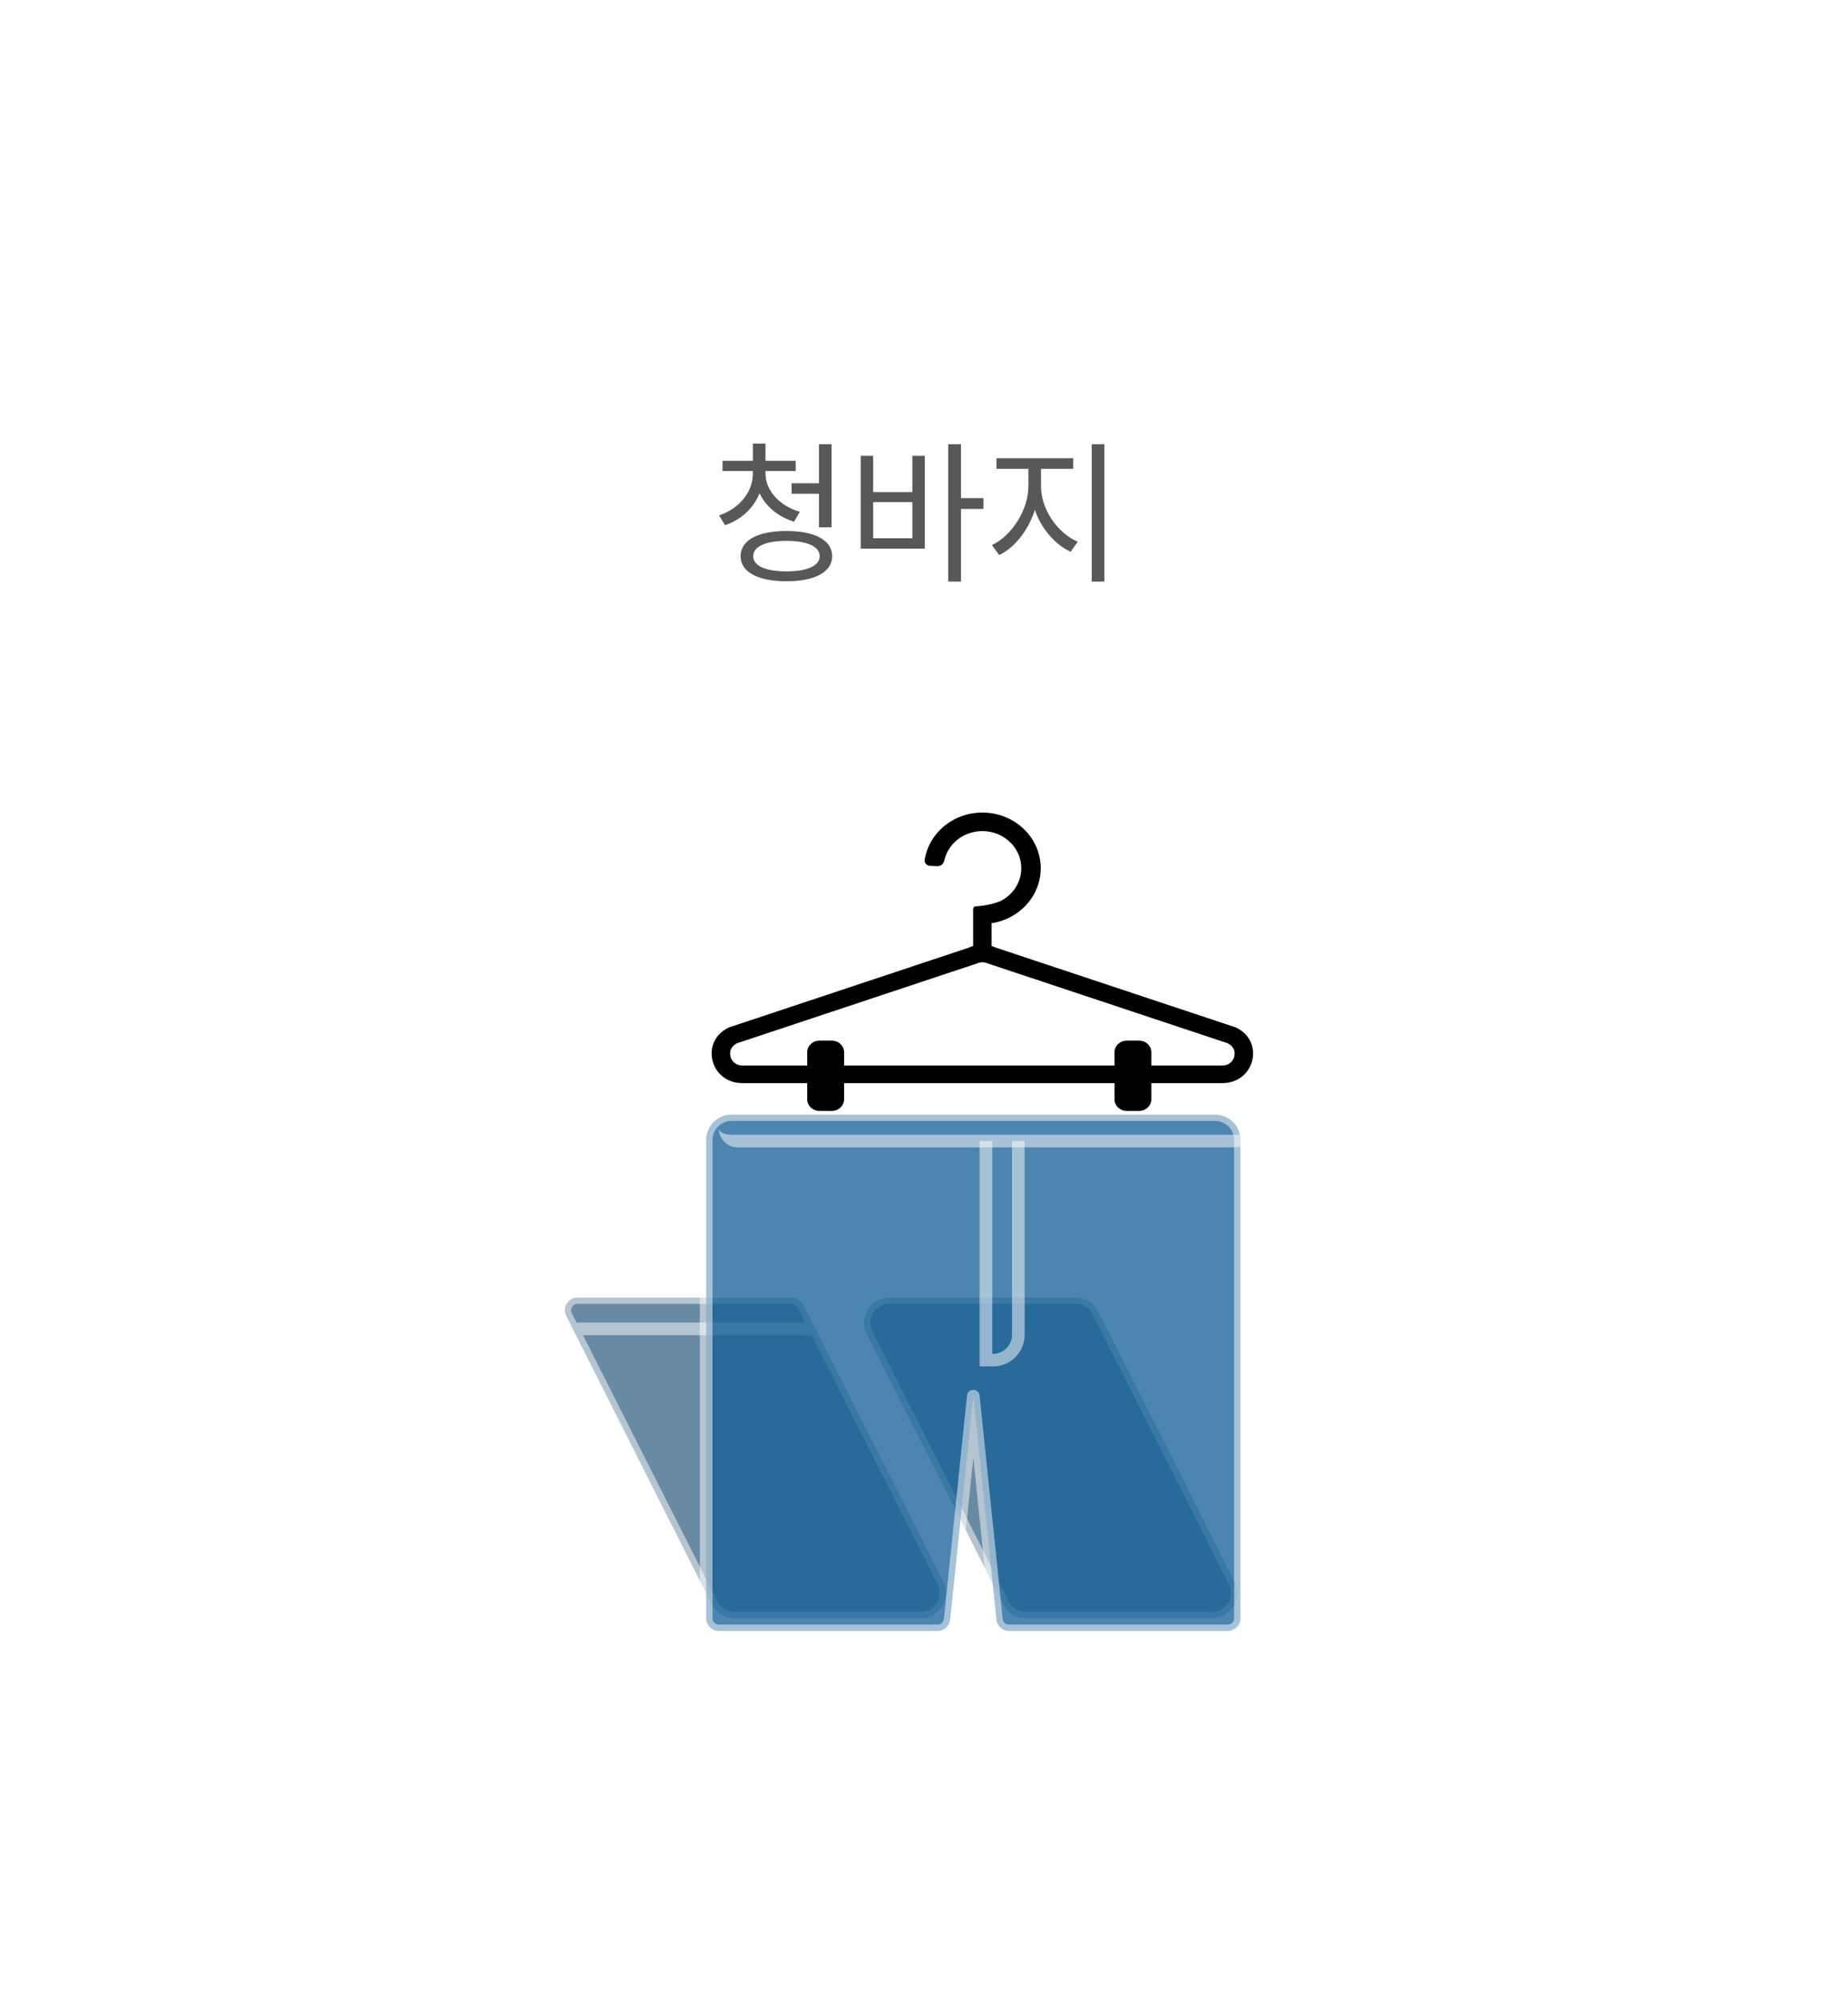 <svg width="146" height="158" viewBox="0 0 146 158" fill="none" xmlns="http://www.w3.org/2000/svg">
<g filter="url(#filter0_bdd_5082_12640)">
<g clip-path="url(#clip0_5082_12640)">
<rect x="16" y="16" width="106" height="118" rx="16" fill="white" fill-opacity="0.4" shape-rendering="crispEdges"/>
<path d="M55.481 32.936H56.297V33.404C56.297 35.288 55.097 36.872 53.285 37.484L52.805 36.704C54.401 36.188 55.481 34.868 55.481 33.404V32.936ZM55.661 32.936H56.477V33.404C56.477 34.748 57.593 35.96 59.189 36.428L58.733 37.208C56.909 36.644 55.661 35.18 55.661 33.404V32.936ZM53.081 32.396H58.865V33.2H53.081V32.396ZM55.481 31.04H56.477V32.684H55.481V31.04ZM58.541 34.172H60.989V35H58.541V34.172ZM60.701 31.088H61.697V37.652H60.701V31.088ZM58.133 37.94C60.377 37.94 61.745 38.672 61.745 39.932C61.745 41.18 60.377 41.912 58.133 41.912C55.877 41.912 54.509 41.18 54.509 39.932C54.509 38.672 55.877 37.94 58.133 37.94ZM58.133 38.72C56.489 38.72 55.505 39.164 55.505 39.932C55.505 40.688 56.489 41.132 58.133 41.132C59.765 41.132 60.761 40.688 60.761 39.932C60.761 39.164 59.765 38.72 58.133 38.72ZM70.912 31.088H71.921V41.936H70.912V31.088ZM71.68 35.348H73.697V36.2H71.68V35.348ZM64.001 32H64.984V34.868H68.081V32H69.064V39.332H64.001V32ZM64.984 35.66V38.516H68.081V35.66H64.984ZM77.248 32.636H78.052V34.4C78.052 36.692 76.671 38.996 74.944 39.848L74.368 39.056C75.939 38.312 77.248 36.272 77.248 34.4V32.636ZM77.439 32.636H78.243V34.4C78.243 36.236 79.552 38.108 81.147 38.792L80.584 39.584C78.832 38.768 77.439 36.656 77.439 34.4V32.636ZM74.728 32.192H80.787V33.032H74.728V32.192ZM82.251 31.088H83.248V41.936H82.251V31.088Z" fill="#121212" fill-opacity="0.7"/>
<g filter="url(#filter1_bdd_5082_12640)">
<g filter="url(#filter2_bd_5082_12640)">
<path d="M36.732 94.939C36.397 94.273 36.88 93.488 37.625 93.488H54.571C54.948 93.488 55.293 93.7 55.463 94.037L56.434 95.959L66.512 115.92C67.183 117.25 66.217 118.821 64.727 118.821H50.021C49.267 118.821 48.576 118.396 48.236 117.723L36.732 94.939Z" fill="#29597D" fill-opacity="0.7"/>
<path d="M37.279 95.959H56.434M56.434 95.959L55.463 94.037C55.293 93.7 54.948 93.488 54.571 93.488H37.625C36.88 93.488 36.397 94.273 36.732 94.939L48.236 117.723C48.576 118.396 49.267 118.821 50.021 118.821H64.727C66.217 118.821 67.183 117.25 66.512 115.92L56.434 95.959Z" stroke="white" stroke-opacity="0.5"/>
<path d="M60.488 96.389C59.816 95.059 60.783 93.488 62.273 93.488H76.979C77.733 93.488 78.424 93.913 78.764 94.586L89.535 115.92C90.207 117.25 89.24 118.821 87.75 118.821H73.045C72.29 118.821 71.599 118.396 71.259 117.723L60.488 96.389Z" fill="#29597D" fill-opacity="0.7" stroke="white" stroke-opacity="0.5"/>
<g filter="url(#filter3_bd_5082_12640)">
<path d="M69.895 78.04H50.791C49.686 78.04 48.791 78.936 48.791 80.04V117.821C48.791 118.374 49.238 118.821 49.791 118.821H67.075C67.587 118.821 68.017 118.434 68.07 117.924L69.895 100.279L71.721 117.924C71.774 118.434 72.203 118.821 72.716 118.821H90C90.552 118.821 91 118.374 91 117.821V80.04C91 78.936 90.105 78.04 89 78.04H69.895Z" fill="#146098" fill-opacity="0.76"/>
<path d="M69.895 78.04H50.791C49.686 78.04 48.791 78.936 48.791 80.04V117.821C48.791 118.374 49.238 118.821 49.791 118.821H67.075C67.587 118.821 68.017 118.434 68.07 117.924L69.895 100.279L71.721 117.924C71.774 118.434 72.203 118.821 72.716 118.821H90C90.552 118.821 91 118.374 91 117.821V80.04C91 78.936 90.105 78.04 89 78.04H69.895Z" stroke="white" stroke-opacity="0.5" stroke-linejoin="round"/>
</g>
<path d="M69.895 81.13H72.453H69.895ZM72.953 96.431C72.953 97.812 71.834 98.931 70.453 98.931H69.395L70.395 97.931H70.453C71.282 97.931 71.953 97.26 71.953 96.431H72.953ZM69.395 98.931V81.13H70.395V97.931L69.395 98.931ZM72.953 81.13V96.431C72.953 97.812 71.834 98.931 70.453 98.931V97.931C71.282 97.931 71.953 97.26 71.953 96.431V81.13H72.953Z" fill="white" fill-opacity="0.5"/>
<path d="M48.791 78.04H91H48.791ZM91 80.13C91 80.958 90.328 81.63 89.5 81.63H50.291C49.462 81.63 48.791 80.958 48.791 80.13C48.791 80.406 49.238 80.63 49.791 80.63H90C90.552 80.63 91 80.406 91 80.13ZM48.791 81.13V78.04V81.13ZM91 78.04V81.13V78.04Z" fill="white" fill-opacity="0.5"/>
<path fill-rule="evenodd" clip-rule="evenodd" d="M71.99 63.346C71.481 63.638 70.92 63.832 70.339 63.921V65.724C70.448 65.756 70.555 65.796 70.66 65.844L89.618 72.148C91.948 73.213 91.153 76.551 88.569 76.551H82.963V77.824C82.963 78.336 82.528 78.75 81.992 78.75H81.021C80.485 78.75 80.05 78.336 80.05 77.824V76.551H58.687V77.824C58.687 78.336 58.252 78.75 57.716 78.75H56.745C56.208 78.75 55.773 78.336 55.773 77.824V76.551H50.653C48.069 76.551 47.274 73.213 49.604 72.148L68.562 65.844C68.6 65.827 68.638 65.81 68.677 65.795C68.745 65.768 68.813 65.744 68.883 65.724V62.798C68.883 62.681 68.982 62.587 69.105 62.587C69.745 62.563 70.734 62.355 71.197 62.09C71.718 61.79 72.135 61.351 72.394 60.826C72.652 60.301 72.742 59.715 72.652 59.141C72.561 58.568 72.295 58.033 71.885 57.604C71.476 57.175 70.943 56.871 70.352 56.731C69.762 56.592 69.141 56.622 68.569 56.818C67.997 57.015 67.499 57.369 67.138 57.835C66.873 58.177 66.69 58.568 66.6 58.98C66.546 59.231 66.322 59.429 66.055 59.417L65.489 59.392C65.221 59.38 65.011 59.162 65.052 58.91C65.165 58.207 65.455 57.539 65.901 56.964C66.443 56.264 67.19 55.733 68.049 55.439C68.907 55.144 69.838 55.099 70.723 55.308C71.608 55.518 72.409 55.974 73.023 56.617C73.637 57.26 74.037 58.063 74.172 58.923C74.308 59.783 74.173 60.663 73.785 61.45C73.396 62.237 72.772 62.897 71.99 63.346ZM82.963 75.162V74.12C82.963 73.609 82.528 73.194 81.992 73.194H81.021C80.485 73.194 80.05 73.609 80.05 74.12V75.162H58.687V74.12C58.687 73.609 58.252 73.194 57.716 73.194H56.745C56.208 73.194 55.773 73.609 55.773 74.12V75.162H50.653C49.62 75.162 49.302 73.826 50.234 73.401L69.192 67.097C69.457 66.976 69.765 66.976 70.031 67.097L88.988 73.401C89.921 73.826 89.602 75.162 88.569 75.162H82.963Z" fill="black"/>
</g>
</g>
</g>
<rect x="16.5" y="16.5" width="105" height="117" rx="15.5" stroke="url(#paint0_linear_5082_12640)" stroke-opacity="0.5" shape-rendering="crispEdges"/>
</g>
<defs>
<filter id="filter0_bdd_5082_12640" x="-4" y="-4" width="150" height="162" filterUnits="userSpaceOnUse" color-interpolation-filters="sRGB">
<feFlood flood-opacity="0" result="BackgroundImageFix"/>
<feGaussianBlur in="BackgroundImageFix" stdDeviation="10"/>
<feComposite in2="SourceAlpha" operator="in" result="effect1_backgroundBlur_5082_12640"/>
<feColorMatrix in="SourceAlpha" type="matrix" values="0 0 0 0 0 0 0 0 0 0 0 0 0 0 0 0 0 0 127 0" result="hardAlpha"/>
<feOffset dx="4" dy="4"/>
<feGaussianBlur stdDeviation="10"/>
<feComposite in2="hardAlpha" operator="out"/>
<feColorMatrix type="matrix" values="0 0 0 0 0 0 0 0 0 0 0 0 0 0 0 0 0 0 0.05 0"/>
<feBlend mode="normal" in2="effect1_backgroundBlur_5082_12640" result="effect2_dropShadow_5082_12640"/>
<feColorMatrix in="SourceAlpha" type="matrix" values="0 0 0 0 0 0 0 0 0 0 0 0 0 0 0 0 0 0 127 0" result="hardAlpha"/>
<feOffset/>
<feGaussianBlur stdDeviation="1"/>
<feComposite in2="hardAlpha" operator="out"/>
<feColorMatrix type="matrix" values="0 0 0 0 0 0 0 0 0 0 0 0 0 0 0 0 0 0 0.05 0"/>
<feBlend mode="normal" in2="effect2_dropShadow_5082_12640" result="effect3_dropShadow_5082_12640"/>
<feBlend mode="normal" in="SourceGraphic" in2="effect3_dropShadow_5082_12640" result="shape"/>
</filter>
<filter id="filter1_bdd_5082_12640" x="-4" y="14" width="146" height="146" filterUnits="userSpaceOnUse" color-interpolation-filters="sRGB">
<feFlood flood-opacity="0" result="BackgroundImageFix"/>
<feGaussianBlur in="BackgroundImageFix" stdDeviation="20"/>
<feComposite in2="SourceAlpha" operator="in" result="effect1_backgroundBlur_5082_12640"/>
<feColorMatrix in="SourceAlpha" type="matrix" values="0 0 0 0 0 0 0 0 0 0 0 0 0 0 0 0 0 0 127 0" result="hardAlpha"/>
<feOffset dx="4" dy="4"/>
<feGaussianBlur stdDeviation="10"/>
<feComposite in2="hardAlpha" operator="out"/>
<feColorMatrix type="matrix" values="0 0 0 0 0 0 0 0 0 0 0 0 0 0 0 0 0 0 0.05 0"/>
<feBlend mode="normal" in2="effect1_backgroundBlur_5082_12640" result="effect2_dropShadow_5082_12640"/>
<feColorMatrix in="SourceAlpha" type="matrix" values="0 0 0 0 0 0 0 0 0 0 0 0 0 0 0 0 0 0 127 0" result="hardAlpha"/>
<feOffset/>
<feGaussianBlur stdDeviation="1"/>
<feComposite in2="hardAlpha" operator="out"/>
<feColorMatrix type="matrix" values="0 0 0 0 0 0 0 0 0 0 0 0 0 0 0 0 0 0 0.05 0"/>
<feBlend mode="normal" in2="effect2_dropShadow_5082_12640" result="effect3_dropShadow_5082_12640"/>
<feBlend mode="normal" in="SourceGraphic" in2="effect3_dropShadow_5082_12640" result="shape"/>
</filter>
<filter id="filter2_bd_5082_12640" x="26.123" y="45.179" width="75.377" height="84.143" filterUnits="userSpaceOnUse" color-interpolation-filters="sRGB">
<feFlood flood-opacity="0" result="BackgroundImageFix"/>
<feGaussianBlur in="BackgroundImageFix" stdDeviation="5"/>
<feComposite in2="SourceAlpha" operator="in" result="effect1_backgroundBlur_5082_12640"/>
<feColorMatrix in="SourceAlpha" type="matrix" values="0 0 0 0 0 0 0 0 0 0 0 0 0 0 0 0 0 0 127 0" result="hardAlpha"/>
<feOffset dy="1"/>
<feGaussianBlur stdDeviation="1"/>
<feComposite in2="hardAlpha" operator="out"/>
<feColorMatrix type="matrix" values="0 0 0 0 0 0 0 0 0 0 0 0 0 0 0 0 0 0 0.1 0"/>
<feBlend mode="normal" in2="effect1_backgroundBlur_5082_12640" result="effect2_dropShadow_5082_12640"/>
<feBlend mode="normal" in="SourceGraphic" in2="effect2_dropShadow_5082_12640" result="shape"/>
</filter>
<filter id="filter3_bd_5082_12640" x="38.291" y="67.54" width="63.209" height="61.781" filterUnits="userSpaceOnUse" color-interpolation-filters="sRGB">
<feFlood flood-opacity="0" result="BackgroundImageFix"/>
<feGaussianBlur in="BackgroundImageFix" stdDeviation="5"/>
<feComposite in2="SourceAlpha" operator="in" result="effect1_backgroundBlur_5082_12640"/>
<feColorMatrix in="SourceAlpha" type="matrix" values="0 0 0 0 0 0 0 0 0 0 0 0 0 0 0 0 0 0 127 0" result="hardAlpha"/>
<feOffset dx="-1" dy="1"/>
<feGaussianBlur stdDeviation="1"/>
<feColorMatrix type="matrix" values="0 0 0 0 0 0 0 0 0 0 0 0 0 0 0 0 0 0 0.1 0"/>
<feBlend mode="normal" in2="effect1_backgroundBlur_5082_12640" result="effect2_dropShadow_5082_12640"/>
<feBlend mode="normal" in="SourceGraphic" in2="effect2_dropShadow_5082_12640" result="shape"/>
</filter>
<linearGradient id="paint0_linear_5082_12640" x1="28.046" y1="16" x2="137.125" y2="165.064" gradientUnits="userSpaceOnUse">
<stop stop-color="white"/>
<stop offset="1" stop-color="white" stop-opacity="0"/>
</linearGradient>
<clipPath id="clip0_5082_12640">
<rect x="16" y="16" width="106" height="118" rx="16" fill="white"/>
</clipPath>
</defs>
</svg>
